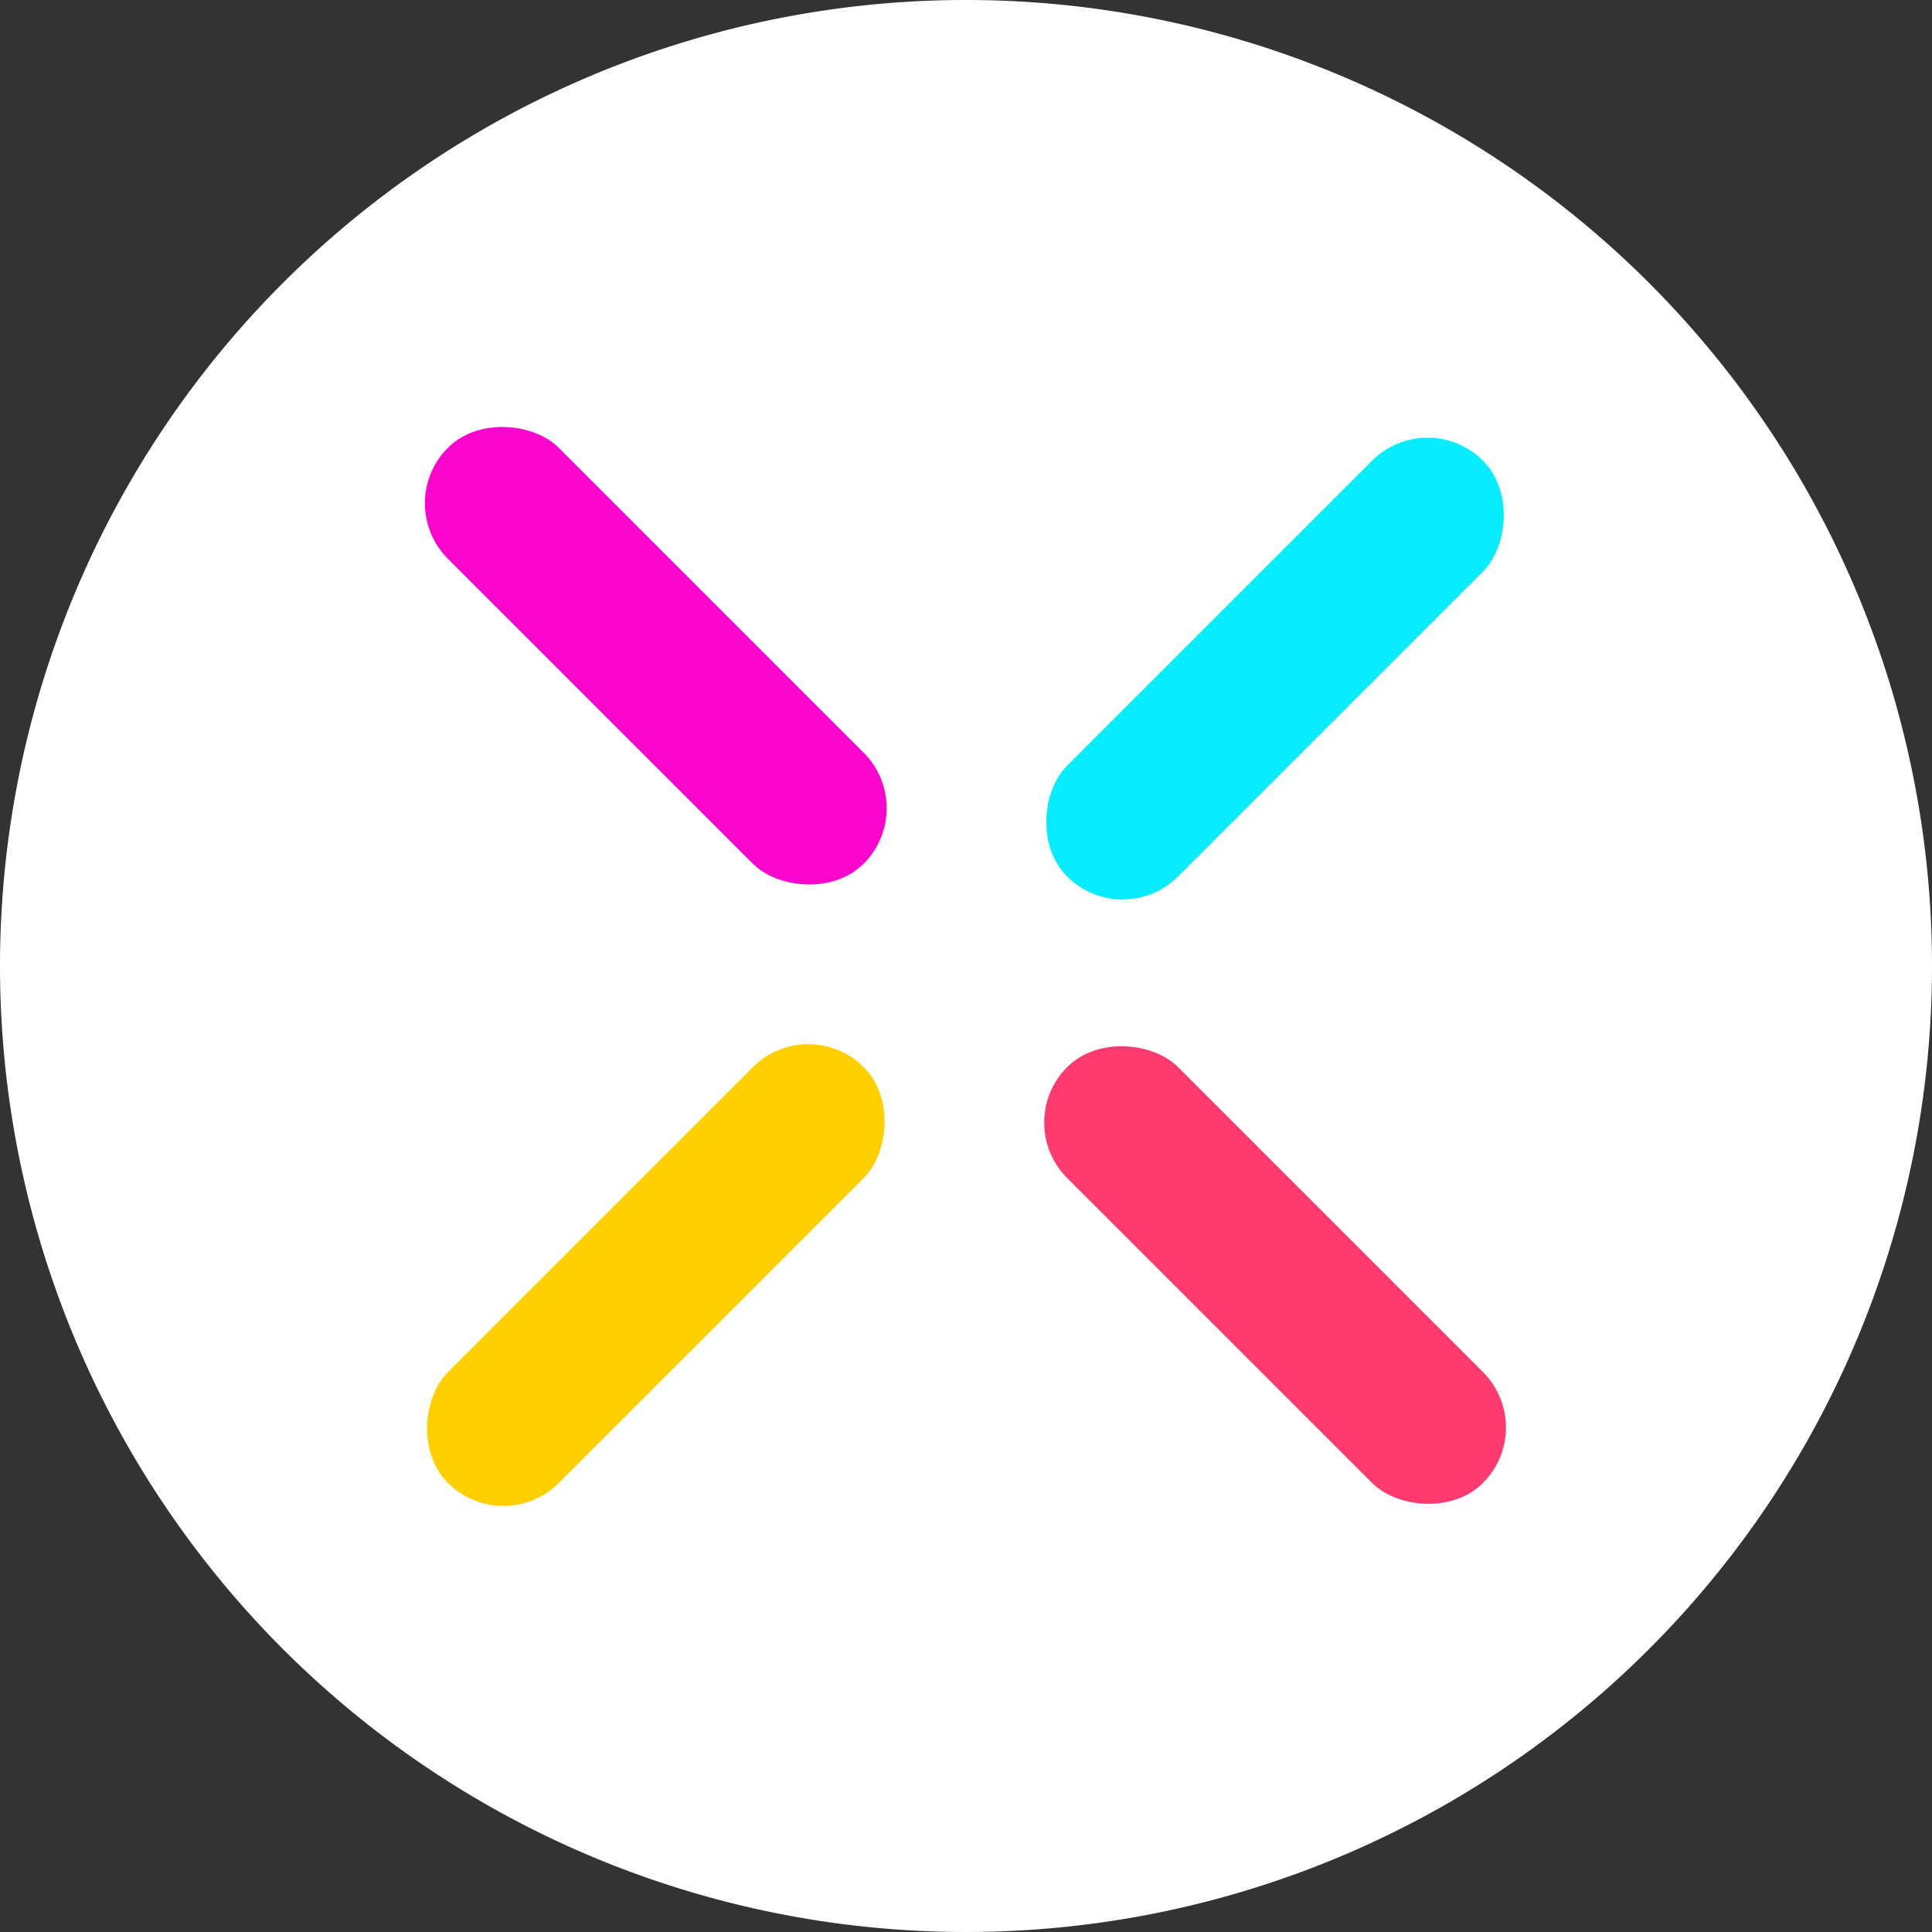 <svg xmlns="http://www.w3.org/2000/svg" xmlns:xlink="http://www.w3.org/1999/xlink" width="24" height="24" viewBox="0 0 24 24">
  <rect x="0" y="0" width="24" height="24" fill="#333333" stroke="none"/>
  <defs>
    <style>
      .cls-1 {
        fill: #fff;
      }

      .cls-10, .cls-2, .cls-3, .cls-4, .cls-5, .cls-7, .cls-8, .cls-9 {
        fill: none;
      }

      .cls-2 {
        stroke: #fb04cd;
      }

      .cls-2, .cls-3, .cls-4, .cls-5 {
        stroke-width: 20px;
      }

      .cls-3 {
        stroke: #06edff;
      }

      .cls-4 {
        stroke: #ff3a6e;
      }

      .cls-5 {
        stroke: #ffcf00;
      }

      .cls-6 {
        stroke: none;
      }

      .cls-7 {
        clip-path: url(#clip);
      }

      .cls-8 {
        clip-path: url(#clip-2);
      }

      .cls-9 {
        clip-path: url(#clip-3);
      }

      .cls-10 {
        clip-path: url(#clip-4);
      }
    </style>
    <clipPath id="clip">
      <use xlink:href="#fill"/>
    </clipPath>
    <clipPath id="clip-2">
      <use xlink:href="#fill-2"/>
    </clipPath>
    <clipPath id="clip-3">
      <use xlink:href="#fill-3"/>
    </clipPath>
    <clipPath id="clip-4">
      <use xlink:href="#fill-4"/>
    </clipPath>
  </defs>
  <g id="组_66168" data-name="组 66168" transform="translate(-220 -362.848)">
    <g id="组_66097" data-name="组 66097" transform="translate(220 362.848)">
      <path id="路径_395" data-name="路径 395" class="cls-1" d="M13.049,24a12,12,0,1,1,12-12A12,12,0,0,1,13.049,24Zm-.308-12.308" transform="translate(-1.049)"/>
    </g>
    <g id="组_66096" data-name="组 66096" transform="translate(224.875 367.723)">
      <g id="组_49641" data-name="组 49641">
        <g id="矩形_18355" data-name="矩形 18355" class="cls-2" transform="translate(0 1.377) rotate(-45)">
          <rect id="fill" class="cls-6" width="1.948" height="7.305" rx="0.974"/>
          <path class="cls-7" d="M0,-2.695h1.948M10,0v7.305M1.948,10h-1.948M-8.052,7.305v-7.305"/>
        </g>
        <g id="矩形_18356" data-name="矩形 18356" class="cls-3" transform="translate(12.858 0.159) rotate(45)">
          <rect id="fill-2" class="cls-6" width="1.948" height="7.305" rx="0.974"/>
          <path class="cls-8" d="M0,-2.695h1.948M10,0v7.305M1.948,10h-1.948M-8.052,7.305v-7.305"/>
        </g>
        <g id="矩形_18357" data-name="矩形 18357" class="cls-4" transform="translate(7.693 9.07) rotate(-45)">
          <rect id="fill-3" class="cls-6" width="1.948" height="7.305" rx="0.974"/>
          <path class="cls-9" d="M0,-2.695h1.948M10,0v7.305M1.948,10h-1.948M-8.052,7.305v-7.305"/>
        </g>
        <g id="矩形_18358" data-name="矩形 18358" class="cls-5" transform="translate(5.166 7.693) rotate(45)">
          <rect id="fill-4" class="cls-6" width="1.948" height="7.305" rx="0.974"/>
          <path class="cls-10" d="M0,-2.695h1.948M10,0v7.305M1.948,10h-1.948M-8.052,7.305v-7.305"/>
        </g>
      </g>
    </g>
  </g>
</svg>
